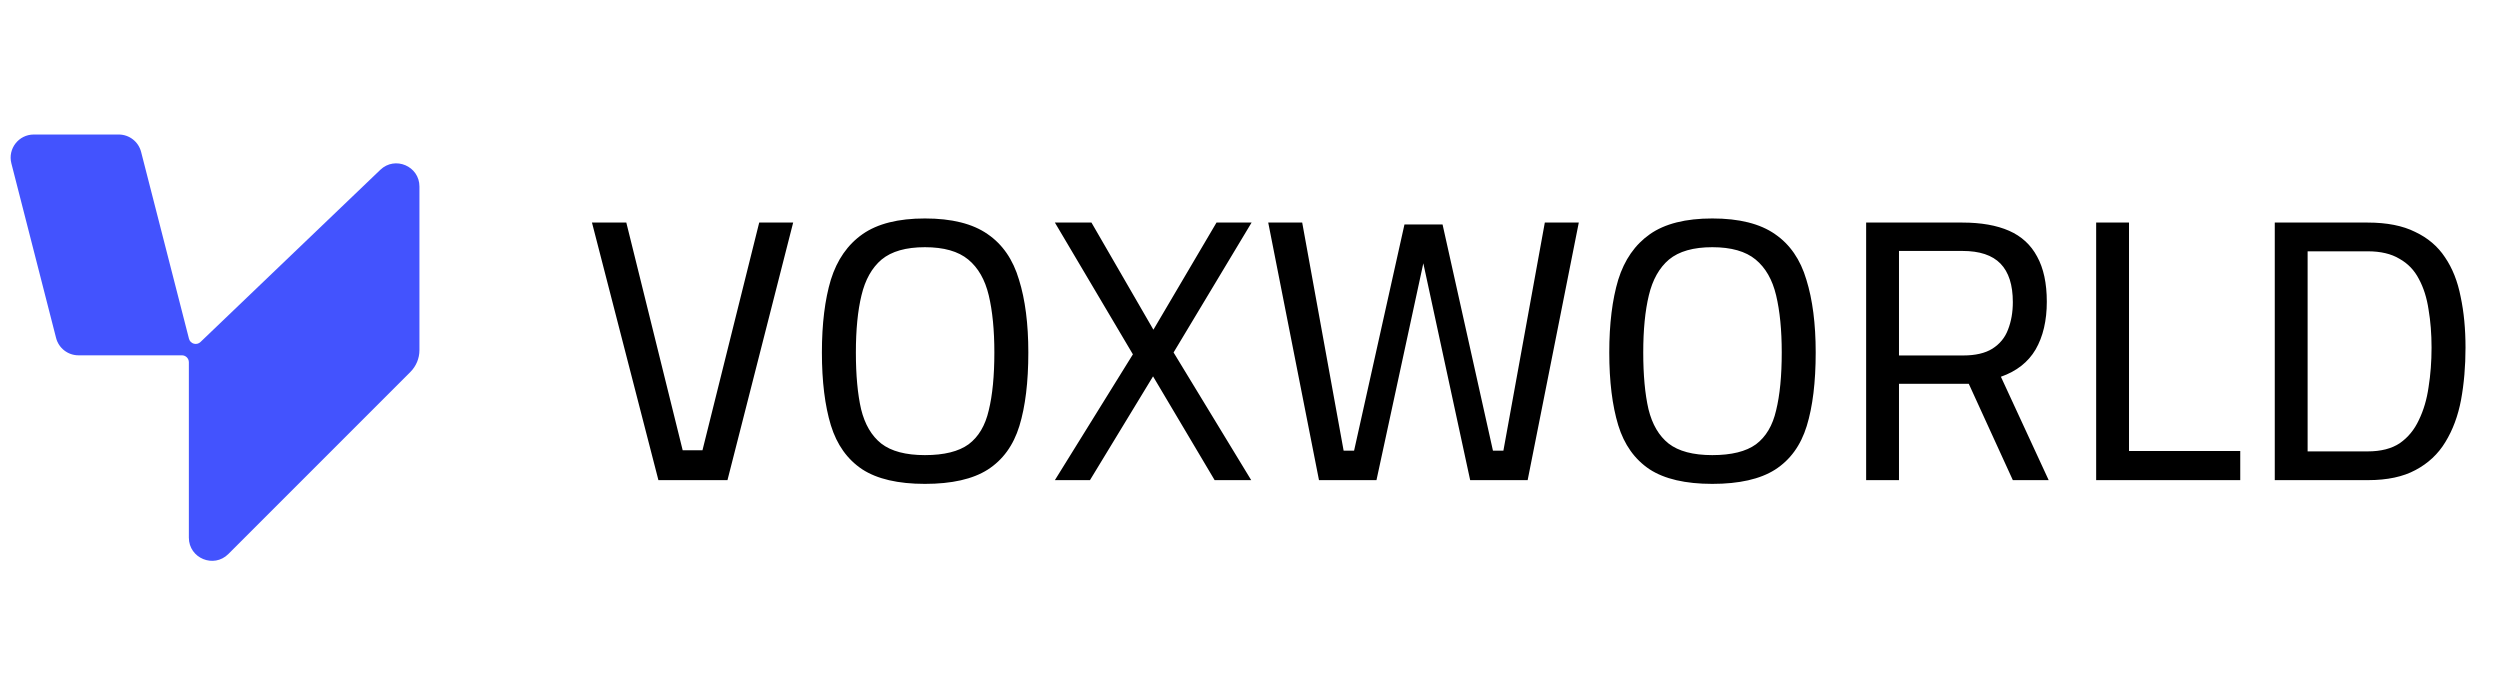 <svg width="151" height="42" viewBox="0 0 151 42" fill="none" xmlns="http://www.w3.org/2000/svg">
<path fill-rule="evenodd" clip-rule="evenodd" d="M2.04 8.125C1.128 8.125 0.46 8.985 0.687 9.869L3.387 20.411C3.545 21.029 4.102 21.461 4.74 21.461H10.989C11.22 21.461 11.407 21.648 11.407 21.88V32.475C11.407 33.719 12.912 34.343 13.792 33.463L24.788 22.466C25.137 22.117 25.334 21.643 25.334 21.149V11.265C25.334 10.036 23.859 9.406 22.971 10.257L12.109 20.657C11.878 20.879 11.493 20.769 11.414 20.459L8.523 9.176C8.365 8.558 7.808 8.125 7.17 8.125H2.04Z" fill="#4353FE"/>
<path d="M39.768 29L35.755 13.443H37.829L41.234 27.196H42.429L45.856 13.443H47.907L43.939 29H39.768ZM55.865 29.226C54.242 29.226 52.98 28.932 52.078 28.346C51.176 27.745 50.545 26.858 50.184 25.686C49.823 24.498 49.643 23.033 49.643 21.289C49.643 19.561 49.823 18.095 50.184 16.893C50.56 15.691 51.199 14.774 52.1 14.142C53.002 13.511 54.257 13.195 55.865 13.195C57.489 13.195 58.751 13.511 59.653 14.142C60.555 14.759 61.186 15.675 61.547 16.893C61.923 18.095 62.111 19.561 62.111 21.289C62.111 23.078 61.93 24.558 61.57 25.731C61.209 26.903 60.57 27.782 59.653 28.369C58.751 28.94 57.489 29.226 55.865 29.226ZM55.865 27.489C57.023 27.489 57.902 27.271 58.503 26.836C59.105 26.385 59.51 25.701 59.721 24.784C59.946 23.867 60.059 22.702 60.059 21.289C60.059 19.937 59.946 18.787 59.721 17.84C59.495 16.893 59.082 16.171 58.481 15.675C57.88 15.179 57.008 14.931 55.865 14.931C54.723 14.931 53.851 15.179 53.25 15.675C52.664 16.171 52.258 16.893 52.033 17.84C51.807 18.772 51.695 19.922 51.695 21.289C51.695 22.657 51.8 23.799 52.01 24.716C52.236 25.633 52.642 26.325 53.228 26.791C53.829 27.256 54.708 27.489 55.865 27.489ZM63.715 29L68.427 21.402L63.715 13.443H65.924L69.666 19.914L73.477 13.443H75.596L70.884 21.289L75.573 29H73.364L69.644 22.732L65.834 29H63.715ZM79.667 29L76.601 13.443H78.653L81.155 27.219H81.787L84.83 13.556H87.13L90.174 27.219H90.805L93.307 13.443H95.359L92.27 29H88.798L85.822 15.225H86.115L83.139 29H79.667ZM103.423 29.226C101.8 29.226 100.537 28.932 99.635 28.346C98.734 27.745 98.102 26.858 97.742 25.686C97.381 24.498 97.2 23.033 97.2 21.289C97.2 19.561 97.381 18.095 97.742 16.893C98.117 15.691 98.756 14.774 99.658 14.142C100.56 13.511 101.815 13.195 103.423 13.195C105.046 13.195 106.309 13.511 107.211 14.142C108.113 14.759 108.744 15.675 109.105 16.893C109.48 18.095 109.668 19.561 109.668 21.289C109.668 23.078 109.488 24.558 109.127 25.731C108.766 26.903 108.128 27.782 107.211 28.369C106.309 28.94 105.046 29.226 103.423 29.226ZM103.423 27.489C104.58 27.489 105.46 27.271 106.061 26.836C106.662 26.385 107.068 25.701 107.278 24.784C107.504 23.867 107.617 22.702 107.617 21.289C107.617 19.937 107.504 18.787 107.278 17.84C107.053 16.893 106.64 16.171 106.038 15.675C105.437 15.179 104.565 14.931 103.423 14.931C102.281 14.931 101.409 15.179 100.808 15.675C100.222 16.171 99.816 16.893 99.59 17.84C99.365 18.772 99.252 19.922 99.252 21.289C99.252 22.657 99.357 23.799 99.568 24.716C99.793 25.633 100.199 26.325 100.785 26.791C101.386 27.256 102.266 27.489 103.423 27.489ZM112.715 29V13.443H118.532C119.659 13.443 120.598 13.609 121.35 13.939C122.101 14.27 122.665 14.789 123.041 15.495C123.432 16.201 123.627 17.111 123.627 18.223C123.627 19.365 123.402 20.327 122.951 21.109C122.5 21.875 121.801 22.424 120.854 22.755L123.74 29H121.575L118.915 23.183H114.699V29H112.715ZM114.699 21.47H118.577C119.313 21.47 119.899 21.334 120.335 21.064C120.786 20.778 121.102 20.395 121.282 19.914C121.478 19.418 121.575 18.862 121.575 18.246C121.575 17.209 121.327 16.434 120.831 15.923C120.335 15.412 119.569 15.157 118.532 15.157H114.699V21.47ZM126.608 29V13.443H128.592V27.241H135.311V29H126.608ZM137.396 29V13.443H143.01C144.168 13.443 145.122 13.631 145.874 14.007C146.64 14.368 147.241 14.879 147.677 15.54C148.128 16.201 148.444 16.998 148.624 17.93C148.82 18.847 148.917 19.869 148.917 20.996C148.917 22.123 148.827 23.176 148.647 24.153C148.466 25.115 148.151 25.964 147.7 26.7C147.264 27.422 146.663 27.985 145.896 28.391C145.145 28.797 144.19 29 143.033 29H137.396ZM139.38 27.264H143.01C143.807 27.264 144.453 27.099 144.949 26.768C145.445 26.422 145.828 25.956 146.099 25.37C146.385 24.784 146.58 24.123 146.685 23.386C146.805 22.635 146.866 21.838 146.866 20.996C146.866 20.17 146.805 19.403 146.685 18.697C146.58 17.99 146.385 17.374 146.099 16.848C145.828 16.322 145.438 15.916 144.927 15.63C144.431 15.33 143.792 15.179 143.01 15.179H139.38V27.264Z" fill="black"/>
</svg>
